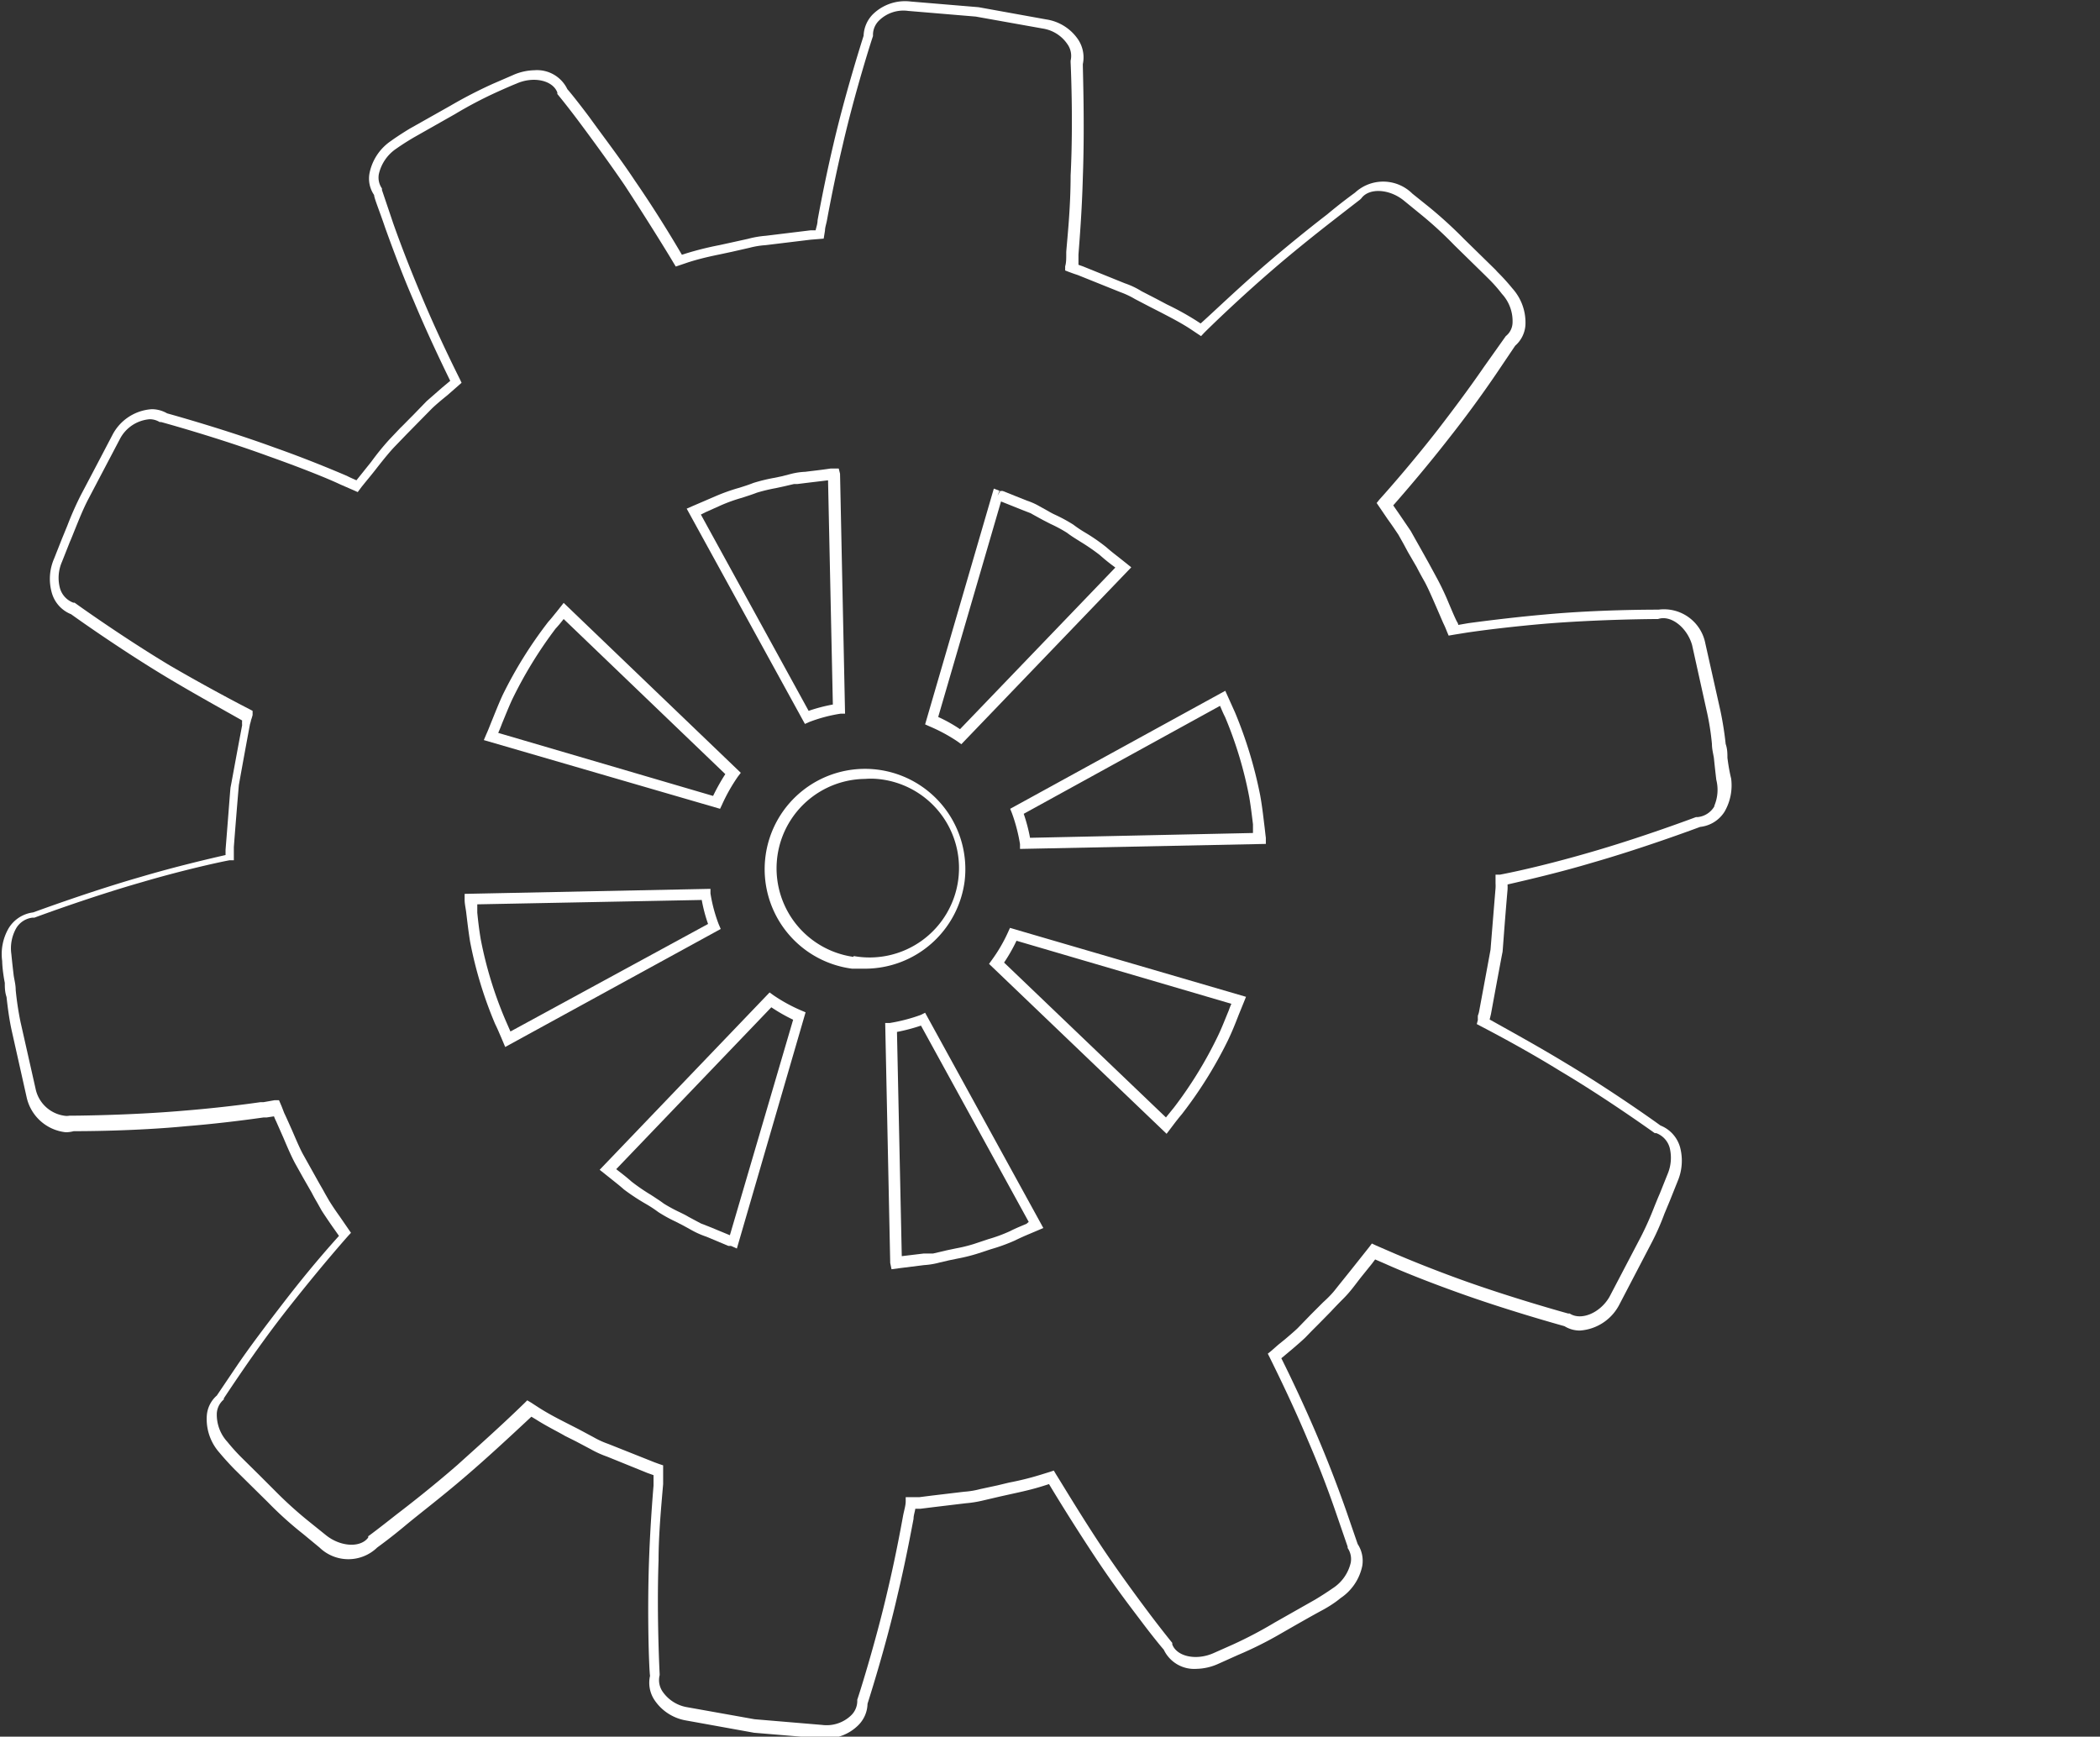 <svg id="Layer_1" data-name="Layer 1" xmlns="http://www.w3.org/2000/svg" viewBox="0 0 96.27 79.62">
    <rect x="0" y="0" width="96.27" height="79.62" fill="#333333" stroke="none"/>
    <defs>
        <style>
            .cls-1 {
                fill: #fff;
            }
        </style>
    </defs>
    <path class="cls-1"
        d="M198.26,287.36a7,7,0,0,1,1.43-.38l.21,0-.23-11-.06-.24h-.37c-.46.07-.86.11-1.16.15a3.13,3.13,0,0,0-.67.1l-.43.11-.34.07a7.83,7.83,0,0,0-.94.23c-.2.08-.42.15-.64.22a8.63,8.63,0,0,0-1.1.39l-.65.28-.42.18-.25.11,5.42,9.87Zm-4.75-9.62.67-.3a7.33,7.33,0,0,1,1-.36c.24-.08.47-.15.67-.23a7.71,7.71,0,0,1,.87-.21l.37-.08.47-.11.16,0,.4-.05,1-.12.22,10.28a7.51,7.51,0,0,0-1.11.29l-4.94-9Z"
        transform="translate(-161.16 -254.26)" />
    <path class="cls-1"
        d="M240.35,289c0-.19,0-.4-.08-.63a15.33,15.33,0,0,0-.24-1.52l-.69-3.08a1.93,1.93,0,0,0-2.15-1.56c-.33,0-2.8,0-5.18.22-1.14.1-2.43.25-3.54.4l-.46.08c0-.08-.07-.15-.1-.23-.12-.25-.22-.5-.32-.73a12.23,12.23,0,0,0-.55-1.17l-.38-.7-.38-.68-.22-.39-.23-.41-.51-.75-.29-.42c.59-.67,1.6-1.85,2.58-3.11.67-.85,1.39-1.82,2.12-2.89l.89-1.32a1.38,1.38,0,0,0,.47-.94,2.34,2.34,0,0,0-.6-1.69,9.5,9.5,0,0,0-.68-.75l-.1-.11-1.43-1.4a20.17,20.17,0,0,0-1.61-1.47l-.76-.61a1.9,1.9,0,0,0-2.63-.05c-.12.09-.61.44-1.28,1-.87.67-1.89,1.5-2.8,2.28-1.32,1.14-2.47,2.25-3,2.72l-.2-.13a12.82,12.82,0,0,0-1.34-.74l-.49-.26-.68-.35a3.63,3.63,0,0,0-.76-.36l-1.93-.78-.2-.07h0l0-.38v-.09c.05-.67.16-2,.2-3.53.09-2.4,0-4.86,0-5.2a1.48,1.48,0,0,0-.21-1.12,2.15,2.15,0,0,0-1.47-.93l-3.1-.56-3.11-.26a2.11,2.11,0,0,0-1.72.57,1.47,1.47,0,0,0-.44,1c-.1.32-.85,2.67-1.39,5-.26,1.1-.52,2.36-.72,3.46,0,.16-.06.32-.09.46l-.24,0-2.05.25a4.45,4.45,0,0,0-.81.14l-.77.17-.55.12a14.58,14.58,0,0,0-1.49.37l-.22.07c-.38-.65-1.19-2-2.15-3.39-.66-1-1.43-2-2.1-2.93-.51-.68-.89-1.15-1-1.27a1.54,1.54,0,0,0-1.51-.87,2.53,2.53,0,0,0-1,.23l-.9.39a21,21,0,0,0-1.94,1l-1.88,1.06c-.51.31-.83.54-.84.55a2.34,2.34,0,0,0-1,1.49,1.33,1.33,0,0,0,.21,1c0,.14.24.71.51,1.51.45,1.25.87,2.34,1.3,3.33.58,1.39,1.22,2.74,1.68,3.68l-.36.3-.72.63-.63.65c-.35.35-.55.56-.56.56l-.54.57a12.06,12.06,0,0,0-.81,1l-.52.65-.16.2c-.13-.06-.28-.12-.43-.2-.63-.27-1.9-.8-3.32-1.3-2.24-.82-4.61-1.48-4.93-1.57a1.41,1.41,0,0,0-.7-.19,2.19,2.19,0,0,0-1.79,1.15s-.73,1.4-1.46,2.78a14.76,14.76,0,0,0-.62,1.4l-.25.61-.36.91a2.33,2.33,0,0,0-.11,1.55,1.49,1.49,0,0,0,.89,1c.26.19,2.29,1.63,4.35,2.87,1.35.81,2.7,1.55,3.49,2v0a1.42,1.42,0,0,0,0,.22c-.32,1.69-.52,2.82-.53,2.84s-.09,1.14-.23,2.87v.24c-.75.17-2.29.53-3.88,1-2.3.66-4.63,1.52-4.94,1.63a1.54,1.54,0,0,0-1.12.72,2.36,2.36,0,0,0-.3,1.51s0,.39.12,1c0,.2,0,.41.08.65.05.46.12,1,.23,1.51l.69,3.08a2.06,2.06,0,0,0,1.8,1.61h0a1.49,1.49,0,0,0,.36-.05c.33,0,2.8,0,5.17-.23,1.13-.09,2.42-.24,3.54-.4l.14,0,.33-.05a2.29,2.29,0,0,0,.1.23l.34.77c.19.45.36.84.52,1.14l.38.68.39.68c.07.14.16.3.26.47l.19.34c.14.22.31.47.49.73l.31.44c-1,1.11-1.85,2.16-2.58,3.11s-1.53,2-2.13,2.89l-.89,1.32a1.35,1.35,0,0,0-.46.93,2.32,2.32,0,0,0,.59,1.7s.26.32.68.75l.82.81.71.7a16.63,16.63,0,0,0,1.62,1.46l.75.62a1.9,1.9,0,0,0,2.64,0c.12-.09.61-.44,1.28-1s1.64-1.29,2.79-2.28c.9-.77,1.92-1.71,3-2.72l.2.12c.5.32,1,.56,1.34.76l.5.25.68.36a4.59,4.59,0,0,0,.75.34l1.85.75.28.1h0c0,.15,0,.31,0,.48-.09,1.06-.17,2.34-.21,3.53-.08,2.39,0,4.86.05,5.19a1.43,1.43,0,0,0,.21,1.12,2.18,2.18,0,0,0,1.46.93l3.1.56,3.12.26H199a2.08,2.08,0,0,0,1.49-.59,1.43,1.43,0,0,0,.44-1c.1-.32.85-2.67,1.38-5,.35-1.46.6-2.8.73-3.48,0-.16.06-.31.08-.46h.24l.56-.07,1.5-.18a5.26,5.26,0,0,0,.81-.13l.77-.18.54-.12c.41-.09.93-.2,1.49-.38l.22-.07c.4.67,1.22,2,2.15,3.4s1.69,2.37,2.11,2.93.89,1.14,1,1.26a1.54,1.54,0,0,0,1.5.88,2.54,2.54,0,0,0,1-.23l.89-.4a17.15,17.15,0,0,0,2-1c.68-.39,1.36-.78,1.88-1.06s.82-.54.83-.55a2.34,2.34,0,0,0,1-1.48,1.4,1.4,0,0,0-.21-1l-.52-1.51c-.45-1.28-.88-2.37-1.29-3.34-.62-1.47-1.29-2.87-1.69-3.67l.18-.15.31-.26c.21-.18.41-.35.6-.53l.31-.32.32-.32.56-.57s.19-.21.54-.56.51-.59.83-1l.5-.62.15-.2.44.19c1,.45,2.25.93,3.31,1.31,2.24.81,4.61,1.47,4.93,1.56a1.33,1.33,0,0,0,.71.2,2.2,2.2,0,0,0,1.79-1.16l1.45-2.78a11.37,11.37,0,0,0,.63-1.41l.25-.6.36-.9a2.4,2.4,0,0,0,.11-1.55,1.51,1.51,0,0,0-.9-1c-.27-.2-2.28-1.63-4.34-2.86-1.35-.82-2.71-1.56-3.49-2l.06-.25c.31-1.69.52-2.81.53-2.84s.08-1.14.23-2.86a1.93,1.93,0,0,0,0-.24c1-.23,2.45-.57,3.89-1,2.3-.66,4.62-1.52,4.94-1.64a1.51,1.51,0,0,0,1.12-.7,2.41,2.41,0,0,0,.3-1.52S240.42,289.57,240.35,289Zm-.6,2.23a1,1,0,0,1-.76.49h-.08s-2.49.94-4.94,1.64c-1.52.44-3,.8-4.05,1l-.2,0v.41a1.62,1.62,0,0,1,0,.21c-.14,1.69-.23,2.82-.23,2.82s-.21,1.15-.52,2.81a1,1,0,0,1-.06.21,1.94,1.94,0,0,0,0,.2l-.05.19.17.09c.75.39,2.21,1.17,3.65,2.06,2.19,1.3,4.32,2.84,4.34,2.85l.07,0a1,1,0,0,1,.61.66,1.91,1.91,0,0,1-.09,1.21l-.36.9c-.08.18-.16.38-.25.6a14.49,14.49,0,0,1-.61,1.37l-1.45,2.77c-.43.74-1.3,1.1-1.82.76l-.07,0s-2.55-.7-4.93-1.56c-1.05-.38-2.25-.85-3.28-1.3l-.6-.26-.19-.09-.12.16-.27.34-.5.63c-.31.39-.58.72-.8,1s-.54.56-.54.56l-.56.56-.31.32-.31.32c-.17.16-.36.32-.57.5l-.31.25-.33.29-.15.12.09.18c.37.75,1.1,2.24,1.76,3.82.41.95.83,2,1.28,3.31l.53,1.54,0,.06a.9.9,0,0,1,.14.68,1.91,1.91,0,0,1-.83,1.17s-.31.22-.79.51l-1.87,1.06a19.24,19.24,0,0,1-1.9,1l-.9.4c-.79.35-1.68.16-1.89-.4l0-.07s-.41-.5-1-1.28c-.42-.56-1.25-1.67-2.09-2.91-1-1.49-1.9-3-2.24-3.54l-.1-.17-.18.06-.42.13a13.22,13.22,0,0,1-1.45.36l-.54.13-.79.17a3.85,3.85,0,0,1-.73.12l-1.51.18-.55.07h-.21l-.21,0-.2,0,0,.19c0,.19-.07.4-.12.66-.12.66-.37,2-.71,3.43-.57,2.47-1.38,5-1.39,5v.08a.92.92,0,0,1-.29.65,1.62,1.62,0,0,1-1.33.43l-3.09-.26-3.08-.55a1.71,1.71,0,0,1-1.13-.71.93.93,0,0,1-.14-.76V331s-.14-2.66-.05-5.2c0-1.17.12-2.45.21-3.5,0-.25,0-.47,0-.67l0-.19-.18-.06-.22-.08-.25-.1-1.86-.74a4,4,0,0,1-.68-.31l-.69-.37-.51-.26c-.37-.19-.83-.42-1.3-.72l-.37-.24-.17-.1-.13.13c-1.09,1.06-2.15,2-3.08,2.84-1.15,1-2.23,1.84-2.78,2.26-.77.61-1.29,1-1.3,1l0,.06c-.35.48-1.27.43-1.94-.11l-.77-.62a18.47,18.47,0,0,1-1.57-1.42l-.71-.71-.81-.8a8.8,8.8,0,0,1-.65-.72,1.84,1.84,0,0,1-.49-1.33.9.9,0,0,1,.32-.62l0-.05s.36-.55.91-1.35,1.3-1.85,2.1-2.86,1.67-2.08,2.69-3.24l.13-.14-.53-.77c-.18-.25-.34-.49-.47-.7l-.19-.33c-.09-.17-.18-.32-.26-.46l-.38-.68-.38-.68c-.15-.28-.31-.66-.5-1.1-.11-.24-.22-.5-.35-.77l-.12-.31-.12-.28-.2,0-.51.09-.14,0c-1.11.16-2.39.3-3.51.39-2.52.22-5.15.23-5.17.23h-.08a.67.67,0,0,1-.24,0h0a1.57,1.57,0,0,1-1.31-1.24l-.69-3.06a14,14,0,0,1-.22-1.46c0-.24-.06-.46-.09-.65-.07-.58-.11-1-.11-1a1.88,1.88,0,0,1,.22-1.18,1,1,0,0,1,.76-.49l.08,0s2.49-.93,4.94-1.63c1.73-.51,3.41-.89,4-1l.2,0v-.61c.13-1.7.23-2.84.23-2.84s.2-1.13.51-2.79a1.33,1.33,0,0,0,.05-.19,2,2,0,0,0,.07-.23l0-.19-.17-.09c-.74-.38-2.2-1.16-3.64-2-2.18-1.31-4.33-2.85-4.35-2.87l-.06,0a1,1,0,0,1-.61-.66,1.83,1.83,0,0,1,.09-1.21l.36-.91c.08-.18.16-.39.25-.61.17-.42.36-.9.6-1.36l1.45-2.76a1.69,1.69,0,0,1,1.36-.9.88.88,0,0,1,.46.13l.07,0s2.56.7,4.93,1.57c1.41.5,2.67,1,3.28,1.29l.62.27.18.08.17-.23.21-.26c.19-.23.37-.45.53-.66.3-.38.56-.7.78-.93l.54-.56.55-.56.63-.64c.2-.19.44-.39.7-.6l.65-.57-.08-.17c-.47-.94-1.15-2.36-1.76-3.82-.42-1-.85-2.07-1.29-3.31l-.52-1.54,0-.07a.87.87,0,0,1-.14-.67,1.92,1.92,0,0,1,.82-1.17s.32-.23.8-.51l1.87-1.06a19.06,19.06,0,0,1,1.9-1c.53-.24.89-.39.9-.39.79-.36,1.68-.16,1.89.4l0,.07s.41.49,1,1.28,1.43,1.94,2.09,2.91c1,1.53,1.91,3,2.23,3.54l.11.18.59-.2c.54-.17,1-.27,1.44-.36l.56-.12.79-.18a3.85,3.85,0,0,1,.73-.12l2.06-.25.61-.05.06-.37c0-.14.06-.3.09-.47.2-1.09.46-2.35.72-3.44.57-2.48,1.38-5,1.39-5v-.08a.92.92,0,0,1,.29-.65,1.59,1.59,0,0,1,1.32-.43l3.1.26,3.08.55a1.67,1.67,0,0,1,1.12.71.93.93,0,0,1,.15.76v.08s.13,2.65,0,5.19c0,1.51-.15,2.84-.2,3.5v.1c0,.21,0,.4-.05.56l0,.19.18.07.22.08.18.06,1.94.78a3.94,3.94,0,0,1,.68.32l.69.36.51.26c.36.19.82.42,1.29.72l.54.36.14-.15c.35-.35,1.61-1.57,3.08-2.84.9-.78,1.92-1.6,2.78-2.27s1.29-1,1.29-1l.06-.06c.35-.48,1.27-.44,1.94.1l.76.62a17.68,17.68,0,0,1,1.57,1.44l1.43,1.4.1.1a6.52,6.52,0,0,1,.64.72,1.84,1.84,0,0,1,.49,1.32.81.81,0,0,1-.31.62l-1,1.41c-.73,1.06-1.44,2-2.1,2.86-1.05,1.35-2.14,2.61-2.7,3.23l-.12.15.51.75c.19.26.35.5.49.71l.23.41.21.39.39.67s.13.26.38.7c.15.28.32.67.52,1.13l.32.74c.06.12.12.26.17.39l.08.19.29-.05.56-.09c1.09-.16,2.37-.3,3.51-.4,2.52-.21,5.14-.22,5.17-.22h.07c.59-.2,1.33.39,1.56,1.19l.68,3.07a11.72,11.72,0,0,1,.23,1.47c0,.23.06.45.09.64.06.59.11,1,.11,1A1.88,1.88,0,0,1,239.75,291.2Z"
        transform="translate(-161.16 -254.26)" />
    <path class="cls-1"
        d="M194.26,291.15a8,8,0,0,1,.73-1.29l.13-.17L187,281.9l-.34.43c-.11.13-.22.28-.36.43a19.57,19.57,0,0,0-2.1,3.37c-.17.37-.32.75-.47,1.12s-.18.46-.28.68l-.11.26,10.83,3.15ZM184,287.86c.06-.14.12-.28.17-.42.15-.36.3-.74.46-1.09a19.45,19.45,0,0,1,2-3.27c.14-.15.26-.3.37-.44l7.41,7.11a9.42,9.42,0,0,0-.56,1Z"
        transform="translate(-161.16 -254.26)" />
    <path class="cls-1"
        d="M205.05,288.25l.18.13,7.79-8.11-.21-.17-.39-.31c-.18-.14-.36-.28-.54-.44a8.61,8.61,0,0,0-.95-.66,5.65,5.65,0,0,1-.57-.38,7.2,7.2,0,0,0-.83-.45,3.1,3.1,0,0,1-.32-.17l-.38-.21a3.09,3.09,0,0,0-.6-.27l-1.1-.44-.12,0-.12.22.09-.23-.26-.1-3.15,10.81.2.09A7.6,7.6,0,0,1,205.05,288.25Zm2-11,1,.4.36.14.14.08.42.23.35.18a6.44,6.44,0,0,1,.76.41c.18.14.38.26.6.4a9.41,9.41,0,0,1,.89.61c.18.16.36.31.56.46l.16.12-7.12,7.41a6.83,6.83,0,0,0-1-.56Z"
        transform="translate(-161.16 -254.26)" />
    <path class="cls-1"
        d="M203.37,300.79a7.77,7.77,0,0,1-1.42.37l-.21,0,.23,11,.06.29.37-.05,1.12-.14a3.54,3.54,0,0,0,.72-.12l.43-.1.39-.08a8.12,8.12,0,0,0,.89-.22l.64-.21a8.34,8.34,0,0,0,1.1-.4c.22-.11.47-.22.71-.32l.59-.25-5.42-9.87Zm4.84,9.58c-.26.11-.51.21-.74.33a7.08,7.08,0,0,1-1,.37l-.66.22a6.77,6.77,0,0,1-.81.2l-.43.09-.64.15-.43,0-1,.12-.22-10.28a8.39,8.39,0,0,0,1.1-.29l4.94,9Z"
        transform="translate(-161.16 -254.26)" />
    <path class="cls-1"
        d="M207.37,297a7.16,7.16,0,0,1-.74,1.27l-.13.18,8.14,7.79.28-.37c.12-.16.26-.34.42-.53a19.48,19.48,0,0,0,2.1-3.36c.19-.39.35-.79.5-1.18l.24-.59.1-.25-10.82-3.16Zm10.24,3.28c-.05.11-.09.22-.13.33-.16.38-.31.78-.49,1.15a18.89,18.89,0,0,1-2,3.26l-.38.47-7.42-7.1a8,8,0,0,0,.57-1Z"
        transform="translate(-161.16 -254.26)" />
    <path class="cls-1"
        d="M205.38,294.67a4.6,4.6,0,1,0-5.16,4c.21,0,.41,0,.61,0A4.61,4.61,0,0,0,205.38,294.67Zm-5.09,3.46a4.1,4.1,0,0,1,.53-8.16,3.27,3.27,0,0,1,.54,0,4.1,4.1,0,1,1-1.07,8.12Z"
        transform="translate(-161.16 -254.26)" />
    <path class="cls-1"
        d="M196.62,299.89l-.18-.13-7.79,8.13.49.39c.21.17.42.33.62.51a9.68,9.68,0,0,0,1,.66,5.79,5.79,0,0,1,.58.38,6.72,6.72,0,0,0,.8.44l.35.18.38.21a4,4,0,0,0,.68.3l1,.42.12,0,.27.12,3.15-10.83-.19-.08A7.43,7.43,0,0,1,196.62,299.89Zm-2,11-.92-.38-.41-.16-.58-.31c-.11-.07-.24-.13-.38-.2a7,7,0,0,1-.74-.4c-.17-.13-.38-.26-.59-.4a8.77,8.77,0,0,1-.89-.61c-.2-.18-.42-.35-.64-.52l-.06-.05,7.11-7.42a7.84,7.84,0,0,0,1,.57Z"
        transform="translate(-161.16 -254.26)" />
    <path class="cls-1"
        d="M219.11,292c-.05-.42-.1-.84-.18-1.28a19.85,19.85,0,0,0-1.15-3.79l-.22-.49-.23-.51-9.86,5.41.08.2a7.77,7.77,0,0,1,.37,1.42l0,.22,11.27-.23,0-.28C219.16,292.44,219.14,292.22,219.11,292Zm-10.73.67a7.71,7.71,0,0,0-.29-1.1l9-4.95h0c.07.16.14.34.23.51a18.19,18.19,0,0,1,1.11,3.68c.07.41.12.83.17,1.24,0,.13,0,.27,0,.4Z"
        transform="translate(-161.16 -254.26)" />
    <path class="cls-1"
        d="M194.11,296.64a7,7,0,0,1-.38-1.42l0-.21-11.27.23,0,.27c0,.21.06.43.08.65.05.41.1.84.17,1.27a18.68,18.68,0,0,0,1.15,3.78c.11.22.19.42.27.6l.19.45,9.88-5.41Zm-9.55,4.91-.24-.55a18.2,18.2,0,0,1-1.12-3.67c-.07-.41-.12-.82-.16-1.23,0-.13,0-.25,0-.38l10.29-.2a7.07,7.07,0,0,0,.29,1.1Z"
        transform="translate(-161.16 -254.26)" />

</svg>